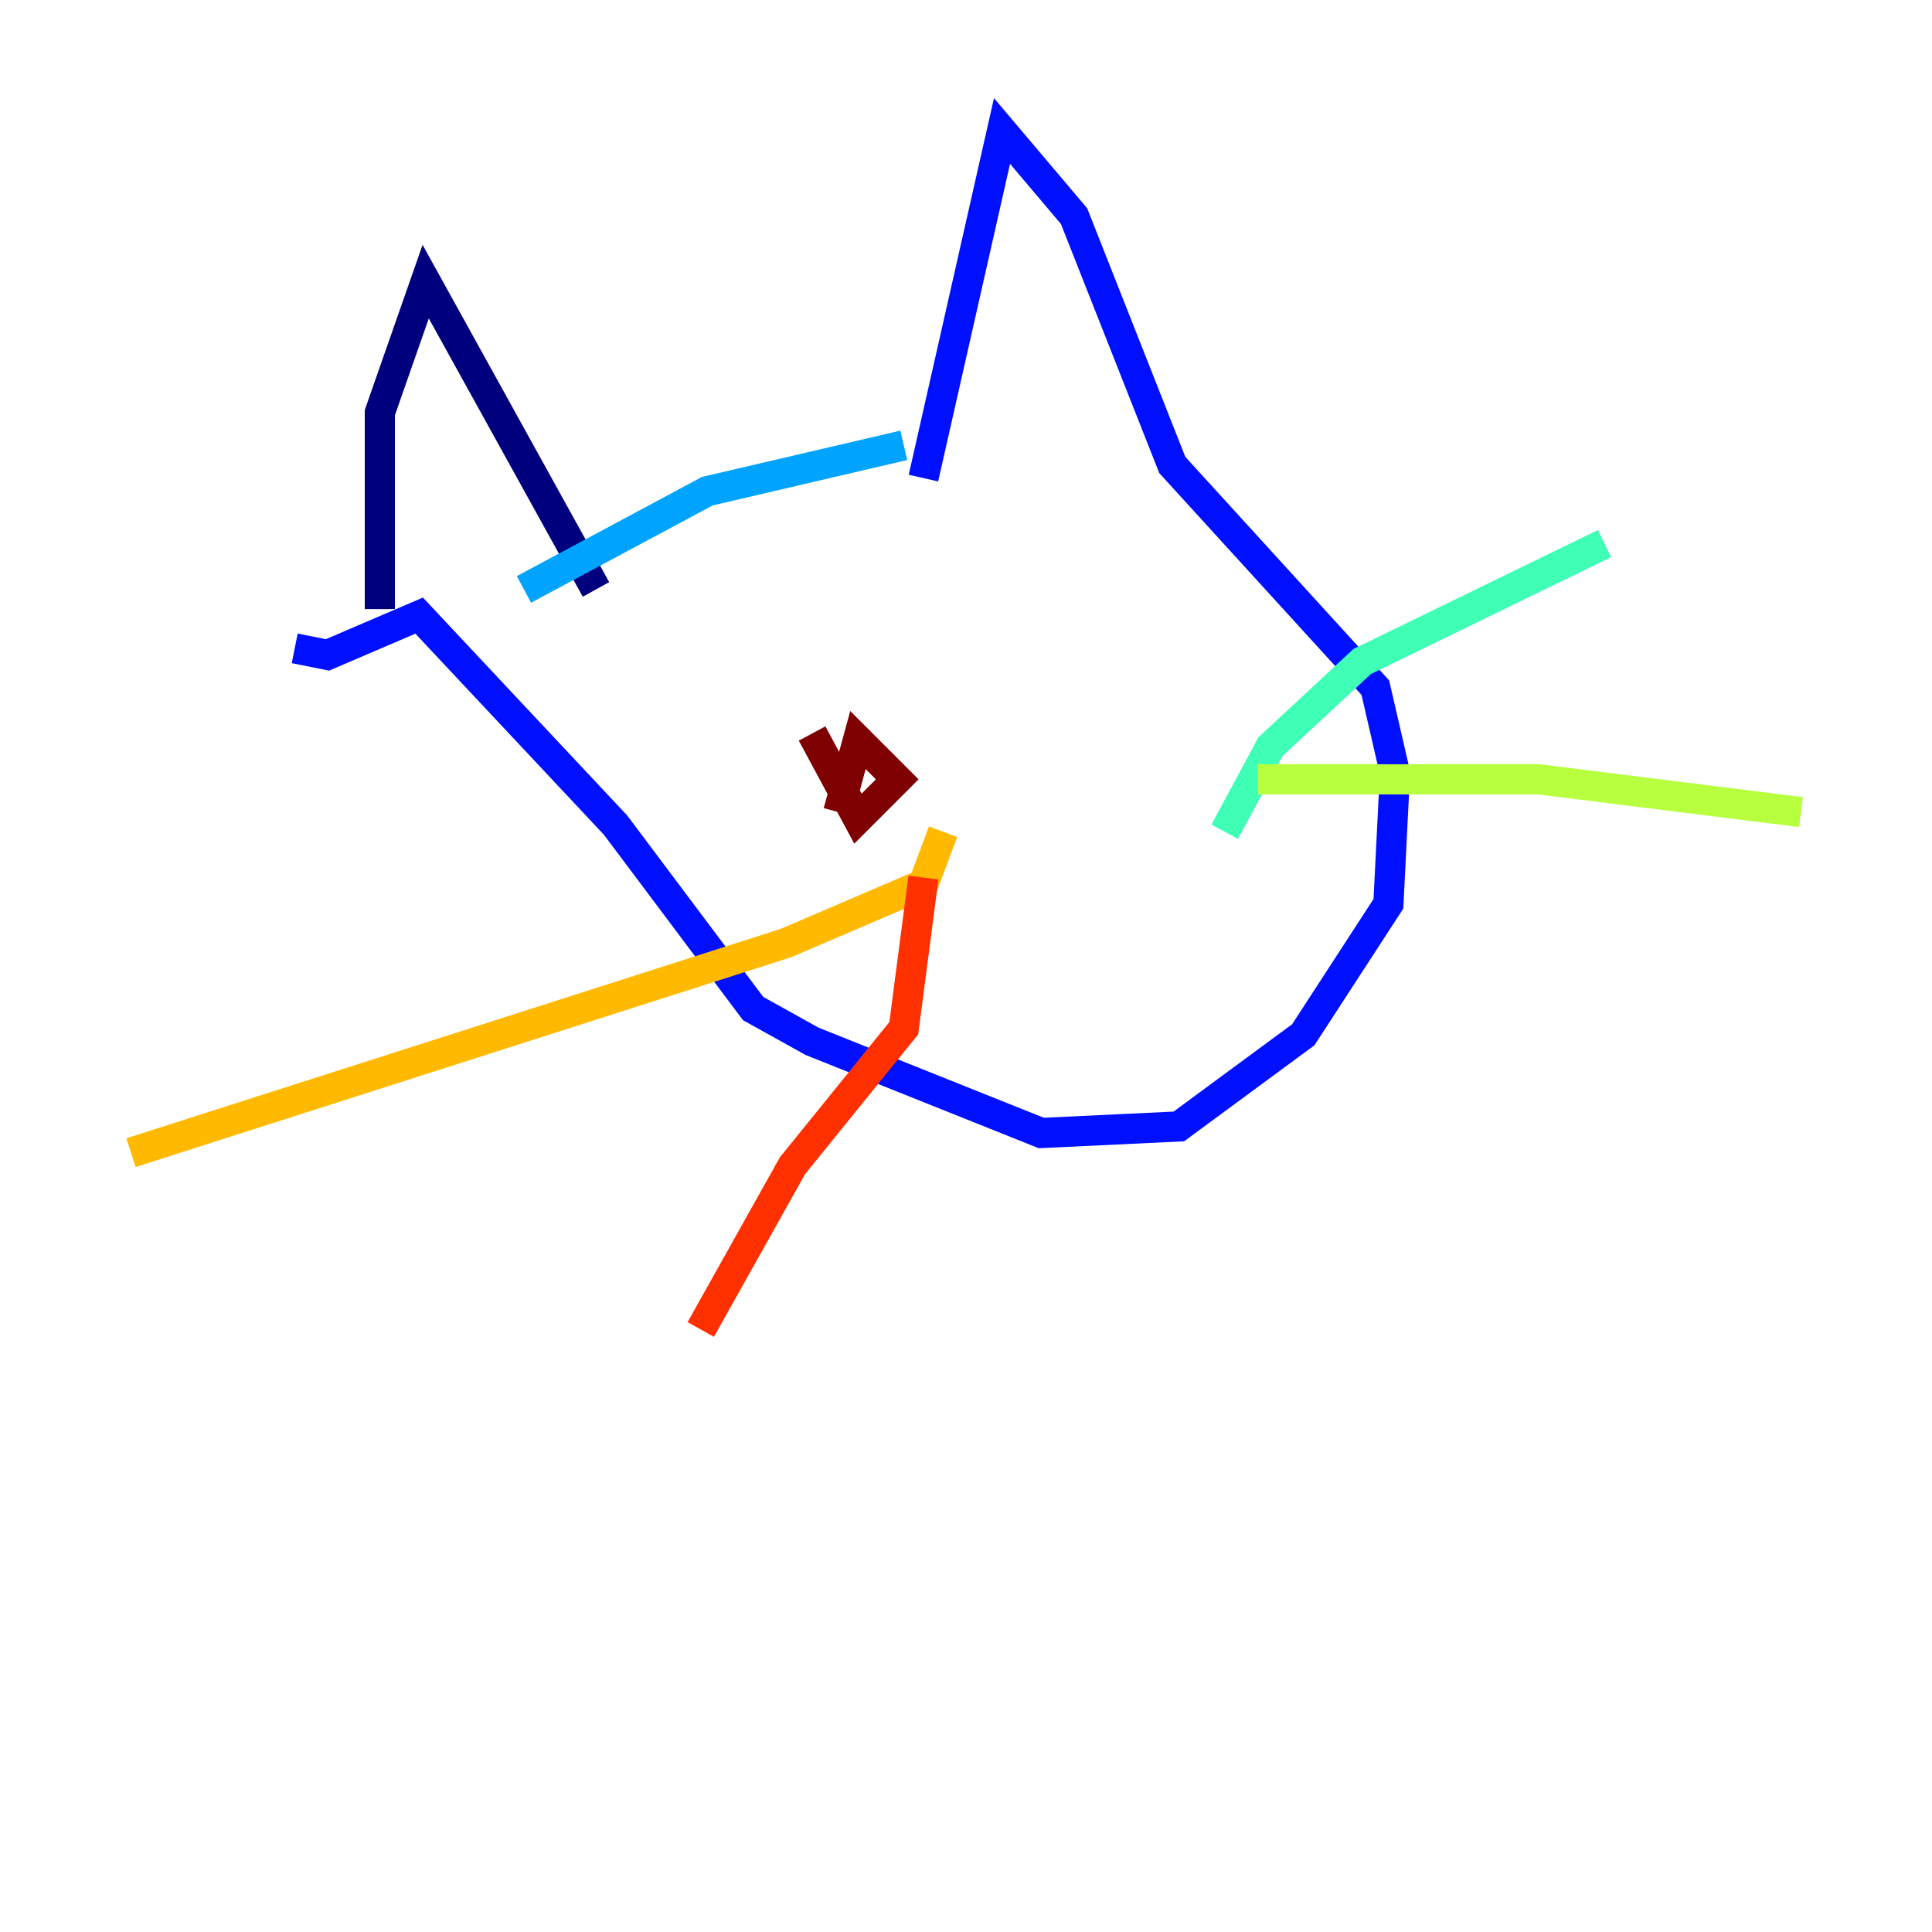 <?xml version="1.0" encoding="utf-8" ?>
<svg baseProfile="tiny" height="128" version="1.2" viewBox="0,0,128,128" width="128" xmlns="http://www.w3.org/2000/svg" xmlns:ev="http://www.w3.org/2001/xml-events" xmlns:xlink="http://www.w3.org/1999/xlink"><defs /><polyline fill="none" points="39.485,39.051 28.203,18.658 25.166,27.336 25.166,40.352" stroke="#00007f" stroke-width="2" /><polyline fill="none" points="61.18,31.675 66.386,8.678 71.159,14.319 77.668,30.807 91.119,45.559 92.42,51.2 91.986,59.878 86.346,68.556 78.102,74.63 68.99,75.064 53.803,68.99 49.898,66.82 40.786,54.671 27.77,40.786 21.695,43.39 19.525,42.956" stroke="#0010ff" stroke-width="2" /><polyline fill="none" points="59.878,29.505 46.861,32.542 34.712,39.051" stroke="#00a4ff" stroke-width="2" /><polyline fill="none" points="81.139,55.105 84.176,49.464 90.251,43.824 106.305,36.014" stroke="#3fffb7" stroke-width="2" /><polyline fill="none" points="83.308,51.634 101.966,51.634 119.322,53.803" stroke="#b7ff3f" stroke-width="2" /><polyline fill="none" points="62.481,55.105 61.18,58.576 52.068,62.481 8.678,76.366" stroke="#ffb900" stroke-width="2" /><polyline fill="none" points="61.18,58.142 59.878,68.122 52.502,77.234 46.427,88.081" stroke="#ff3000" stroke-width="2" /><polyline fill="none" points="53.803,48.597 56.841,54.237 59.444,51.634 56.841,49.031 55.539,53.803" stroke="#7f0000" stroke-width="2" /></svg>
